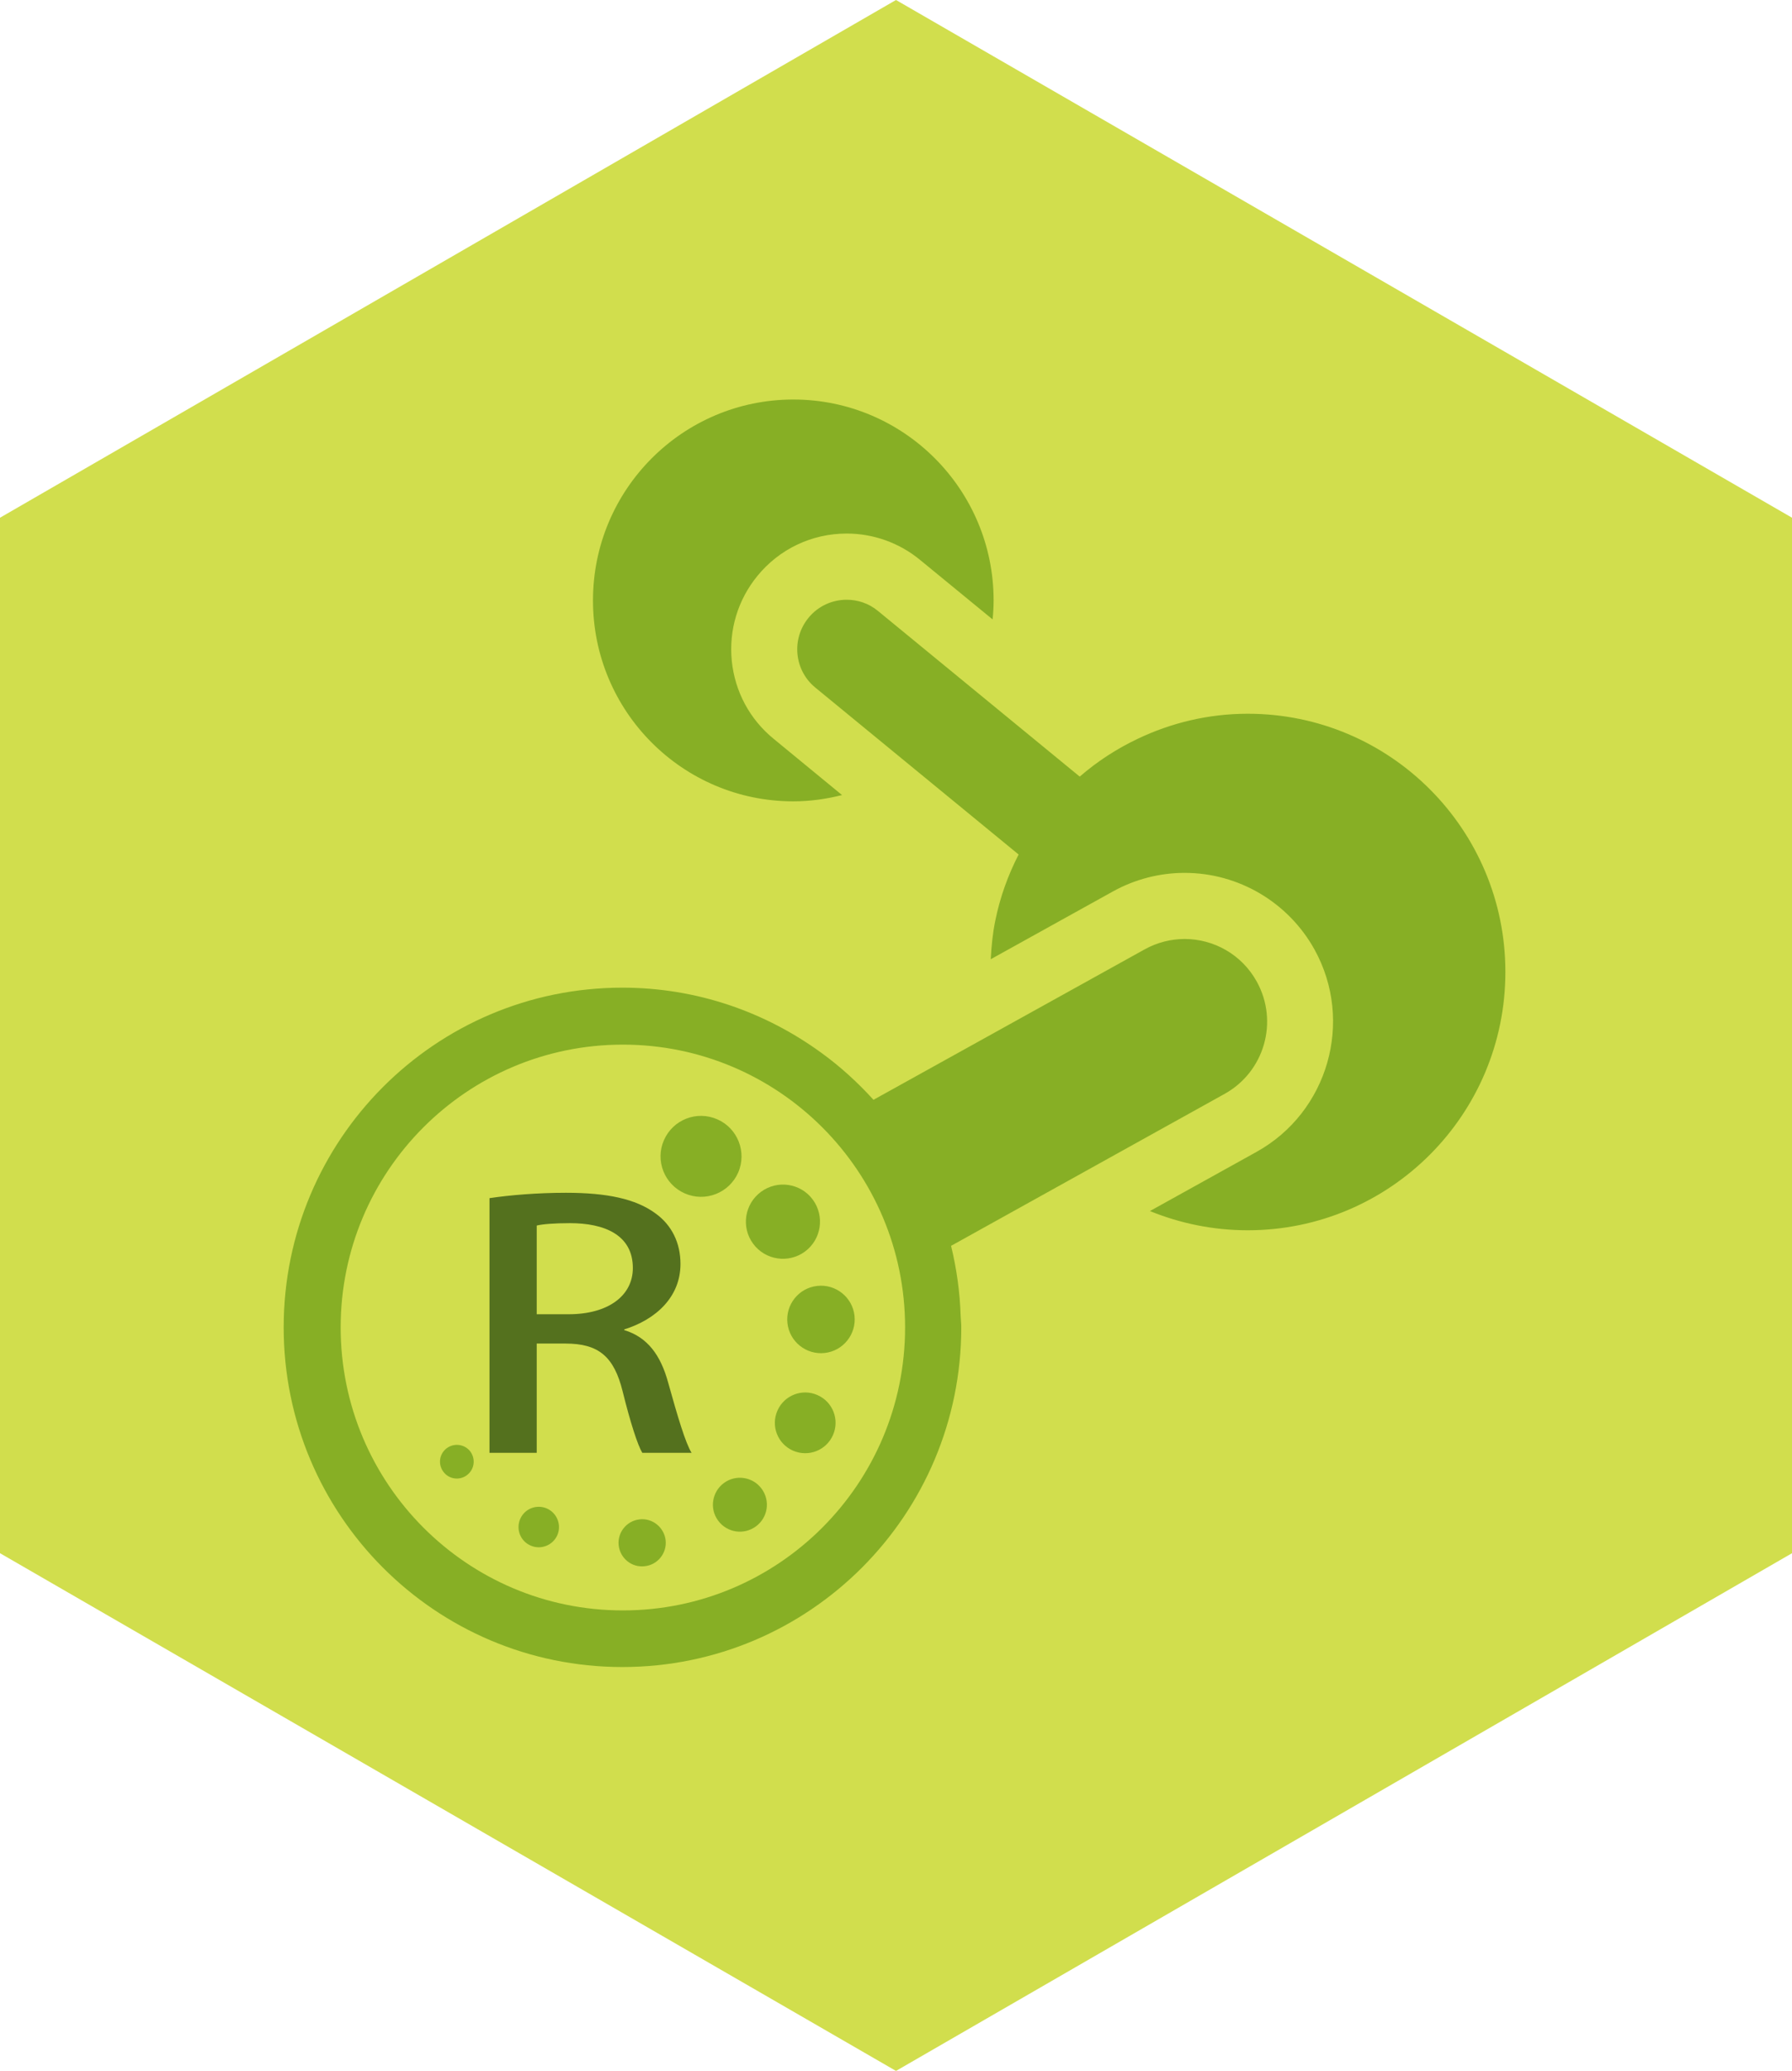 <?xml version="1.0" encoding="utf-8"?>
<!-- Generator: Adobe Illustrator 16.0.0, SVG Export Plug-In . SVG Version: 6.00 Build 0)  -->
<!DOCTYPE svg PUBLIC "-//W3C//DTD SVG 1.1 Tiny//EN" "http://www.w3.org/Graphics/SVG/1.1/DTD/svg11-tiny.dtd">
<svg version="1.1" baseProfile="tiny"
	 id="svg4156" xmlns:svg="http://www.w3.org/2000/svg" xmlns:inkscape="http://www.inkscape.org/namespaces/inkscape" xmlns:rdf="http://www.w3.org/1999/02/22-rdf-syntax-ns#" xmlns:cc="http://creativecommons.org/ns#" xmlns:sodipodi="http://sodipodi.sourceforge.net/DTD/sodipodi-0.dtd" xmlns:dc="http://purl.org/dc/elements/1.1/" sodipodi:docname="stage-selected-latest.svg" inkscape:version="0.91 r13725"
	 xmlns="http://www.w3.org/2000/svg" xmlns:xlink="http://www.w3.org/1999/xlink" x="0px" y="0px" width="45px" height="52px"
	 viewBox="0 0 45 52" xml:space="preserve">
<g>
	
		<sodipodi:namedview  id="base" units="px" width="500px" pagecolor="#ffffff" borderopacity="1.0" bordercolor="#666666" inkscape:cx="-56.428571" inkscape:cy="520" showgrid="false" inkscape:zoom="0.35" inkscape:window-width="1920" inkscape:document-units="px" inkscape:pageopacity="0.0" inkscape:pageshadow="2" inkscape:current-layer="layer1" inkscape:window-y="-9" inkscape:window-x="-9" inkscape:window-height="1019" inkscape:window-maximized="1">
		</sodipodi:namedview>
	<polygon fill="#D1DE4D" points="45.001,39 22.5,52 0,39 0,13 22.5,0 45.001,13 	"/>
	<g id="g4236" transform="scale(0.195,0.195)">
		<path id="path4238" inkscape:connector-curvature="0" fill="#87AF25" d="M102.155,103.187c2.17,0,4.27-0.3,6.28-0.81L99.62,95.13
			c-3.075-2.515-4.98-6.075-5.385-10.04c-0.39-3.972,0.785-7.842,3.29-10.917c2.835-3.482,7.03-5.47,11.505-5.47
			c3.435,0,6.785,1.198,9.425,3.372l9.37,7.685c0.08-0.805,0.13-1.615,0.13-2.445c0-14.272-11.55-25.87-25.792-25.87
			c-14.252,0-25.8,11.59-25.8,25.87C76.355,91.607,87.905,103.187,102.155,103.187z M160.685,91.907c-5.07,0-9.87,1.175-14.17,3.225
			c-2.71,1.285-5.23,2.925-7.47,4.87l-25.98-21.33c-1.18-0.98-2.605-1.445-4.035-1.445c-1.835,0-3.67,0.795-4.92,2.335
			c-2.227,2.725-1.837,6.755,0.89,8.98l26.175,21.49c-1.37,2.665-2.4,5.52-3.01,8.545c-0.33,1.605-0.49,3.27-0.58,4.94l15.71-8.715
			c2.83-1.575,6.03-2.405,9.26-2.405c6.95,0,13.36,3.795,16.73,9.88c5.1,9.24,1.745,20.927-7.47,26.047l-13.73,7.62
			c3.89,1.585,8.14,2.475,12.595,2.475c18.33,0,33.18-14.89,33.18-33.26C193.865,106.797,179.015,91.907,160.685,91.907z
			 M161.845,126.402c-1.94-3.515-5.56-5.49-9.29-5.49c-1.74,0-3.51,0.43-5.13,1.325l-34.94,19.382
			c-2.005-2.205-4.242-4.26-6.667-6.015c-7.207-5.272-16.057-8.425-25.67-8.425c-24.095,0-43.617,19.57-43.617,43.745
			c0,24.17,19.53,43.735,43.617,43.735c24.112,0,43.642-19.58,43.642-43.735c0-0.5-0.06-0.97-0.08-1.45
			c-0.095-3.12-0.525-6.14-1.235-9.05l35.23-19.57C162.835,138,164.685,131.545,161.845,126.402L161.845,126.402z M80.21,207.369
			c-20.07,0-36.34-16.32-36.34-36.44s16.27-36.415,36.34-36.415c20.065,0,36.345,16.305,36.345,36.415
			C116.555,191.05,100.28,207.369,80.21,207.369L80.21,207.369z"/>
	</g>
	<polygon fill="#D1DE4D" points="15.753,35.012 14.118,33.375 15.209,33.375 15.209,31.193 16.297,31.193 16.297,33.375 
		17.387,33.375 	"/>
</g>
<g>
	<path fill="#87AF25" d="M18.013,28.106c-0.516-0.228-1.115,0.008-1.34,0.522c-0.226,0.515,0.01,1.112,0.523,1.338
		c0.515,0.226,1.114-0.009,1.34-0.522C18.76,28.93,18.525,28.329,18.013,28.106z"/>
	<path fill="#87AF25" d="M13.732,37.877c-0.257-0.111-0.557,0.004-0.669,0.264c-0.111,0.256,0.004,0.557,0.263,0.668
		c0.257,0.112,0.556-0.004,0.67-0.263C14.107,38.289,13.988,37.99,13.732,37.877z"/>
	<path fill="#87AF25" d="M20.411,30.123c-0.304-0.414-0.888-0.502-1.301-0.197l0,0c-0.414,0.305-0.504,0.889-0.198,1.303
		c0.304,0.414,0.888,0.502,1.302,0.197C20.626,31.121,20.715,30.538,20.411,30.123z"/>
	<path fill="#87AF25" d="M11.814,36.451c-0.14-0.188-0.405-0.227-0.594-0.088c-0.187,0.138-0.228,0.402-0.088,0.59
		c0.137,0.189,0.403,0.229,0.59,0.09C11.912,36.904,11.95,36.641,11.814,36.451z"/>
	<path fill="#87AF25" d="M21.458,33.037c-0.052-0.465-0.472-0.801-0.937-0.748l0,0c-0.464,0.051-0.799,0.471-0.747,0.936
		c0.052,0.465,0.472,0.799,0.935,0.748C21.175,33.921,21.509,33.5,21.458,33.037z"/>
	<path fill="#87AF25" d="M20.526,35.029c-0.385-0.17-0.835,0.006-1.004,0.393c-0.169,0.385,0.006,0.835,0.393,1.004
		c0.386,0.168,0.835-0.007,1.004-0.395C21.087,35.647,20.912,35.197,20.526,35.029z"/>
	<path fill="#87AF25" d="M19.126,37.382c-0.222-0.302-0.647-0.366-0.948-0.144c-0.3,0.222-0.366,0.646-0.144,0.945
		c0.222,0.303,0.646,0.366,0.947,0.145C19.284,38.107,19.348,37.684,19.126,37.382z"/>
	<path fill="#87AF25" d="M16.715,38.673c-0.039-0.323-0.331-0.56-0.655-0.522l0,0c-0.326,0.037-0.56,0.33-0.524,0.654
		c0.038,0.325,0.33,0.562,0.655,0.522C16.515,39.292,16.751,38.999,16.715,38.673z"/>
</g>
<g>
	<path fill="#54711E" d="M15.675,33.398c0.588,0.178,0.918,0.635,1.104,1.32c0.237,0.848,0.434,1.516,0.588,1.762h-1.238
		c-0.113-0.187-0.299-0.754-0.495-1.55c-0.216-0.864-0.598-1.194-1.434-1.194h-0.722v2.744h-1.186v-6.395
		c0.505-0.076,1.207-0.135,1.918-0.135c1.032,0,1.753,0.152,2.249,0.517c0.413,0.296,0.629,0.745,0.629,1.271
		c0,0.83-0.619,1.396-1.413,1.643V33.398z M14.283,33c0.99,0,1.609-0.466,1.609-1.16c0-0.838-0.722-1.127-1.579-1.127
		c-0.402,0-0.691,0.025-0.835,0.06V33H14.283z"/>
</g>
</svg>
